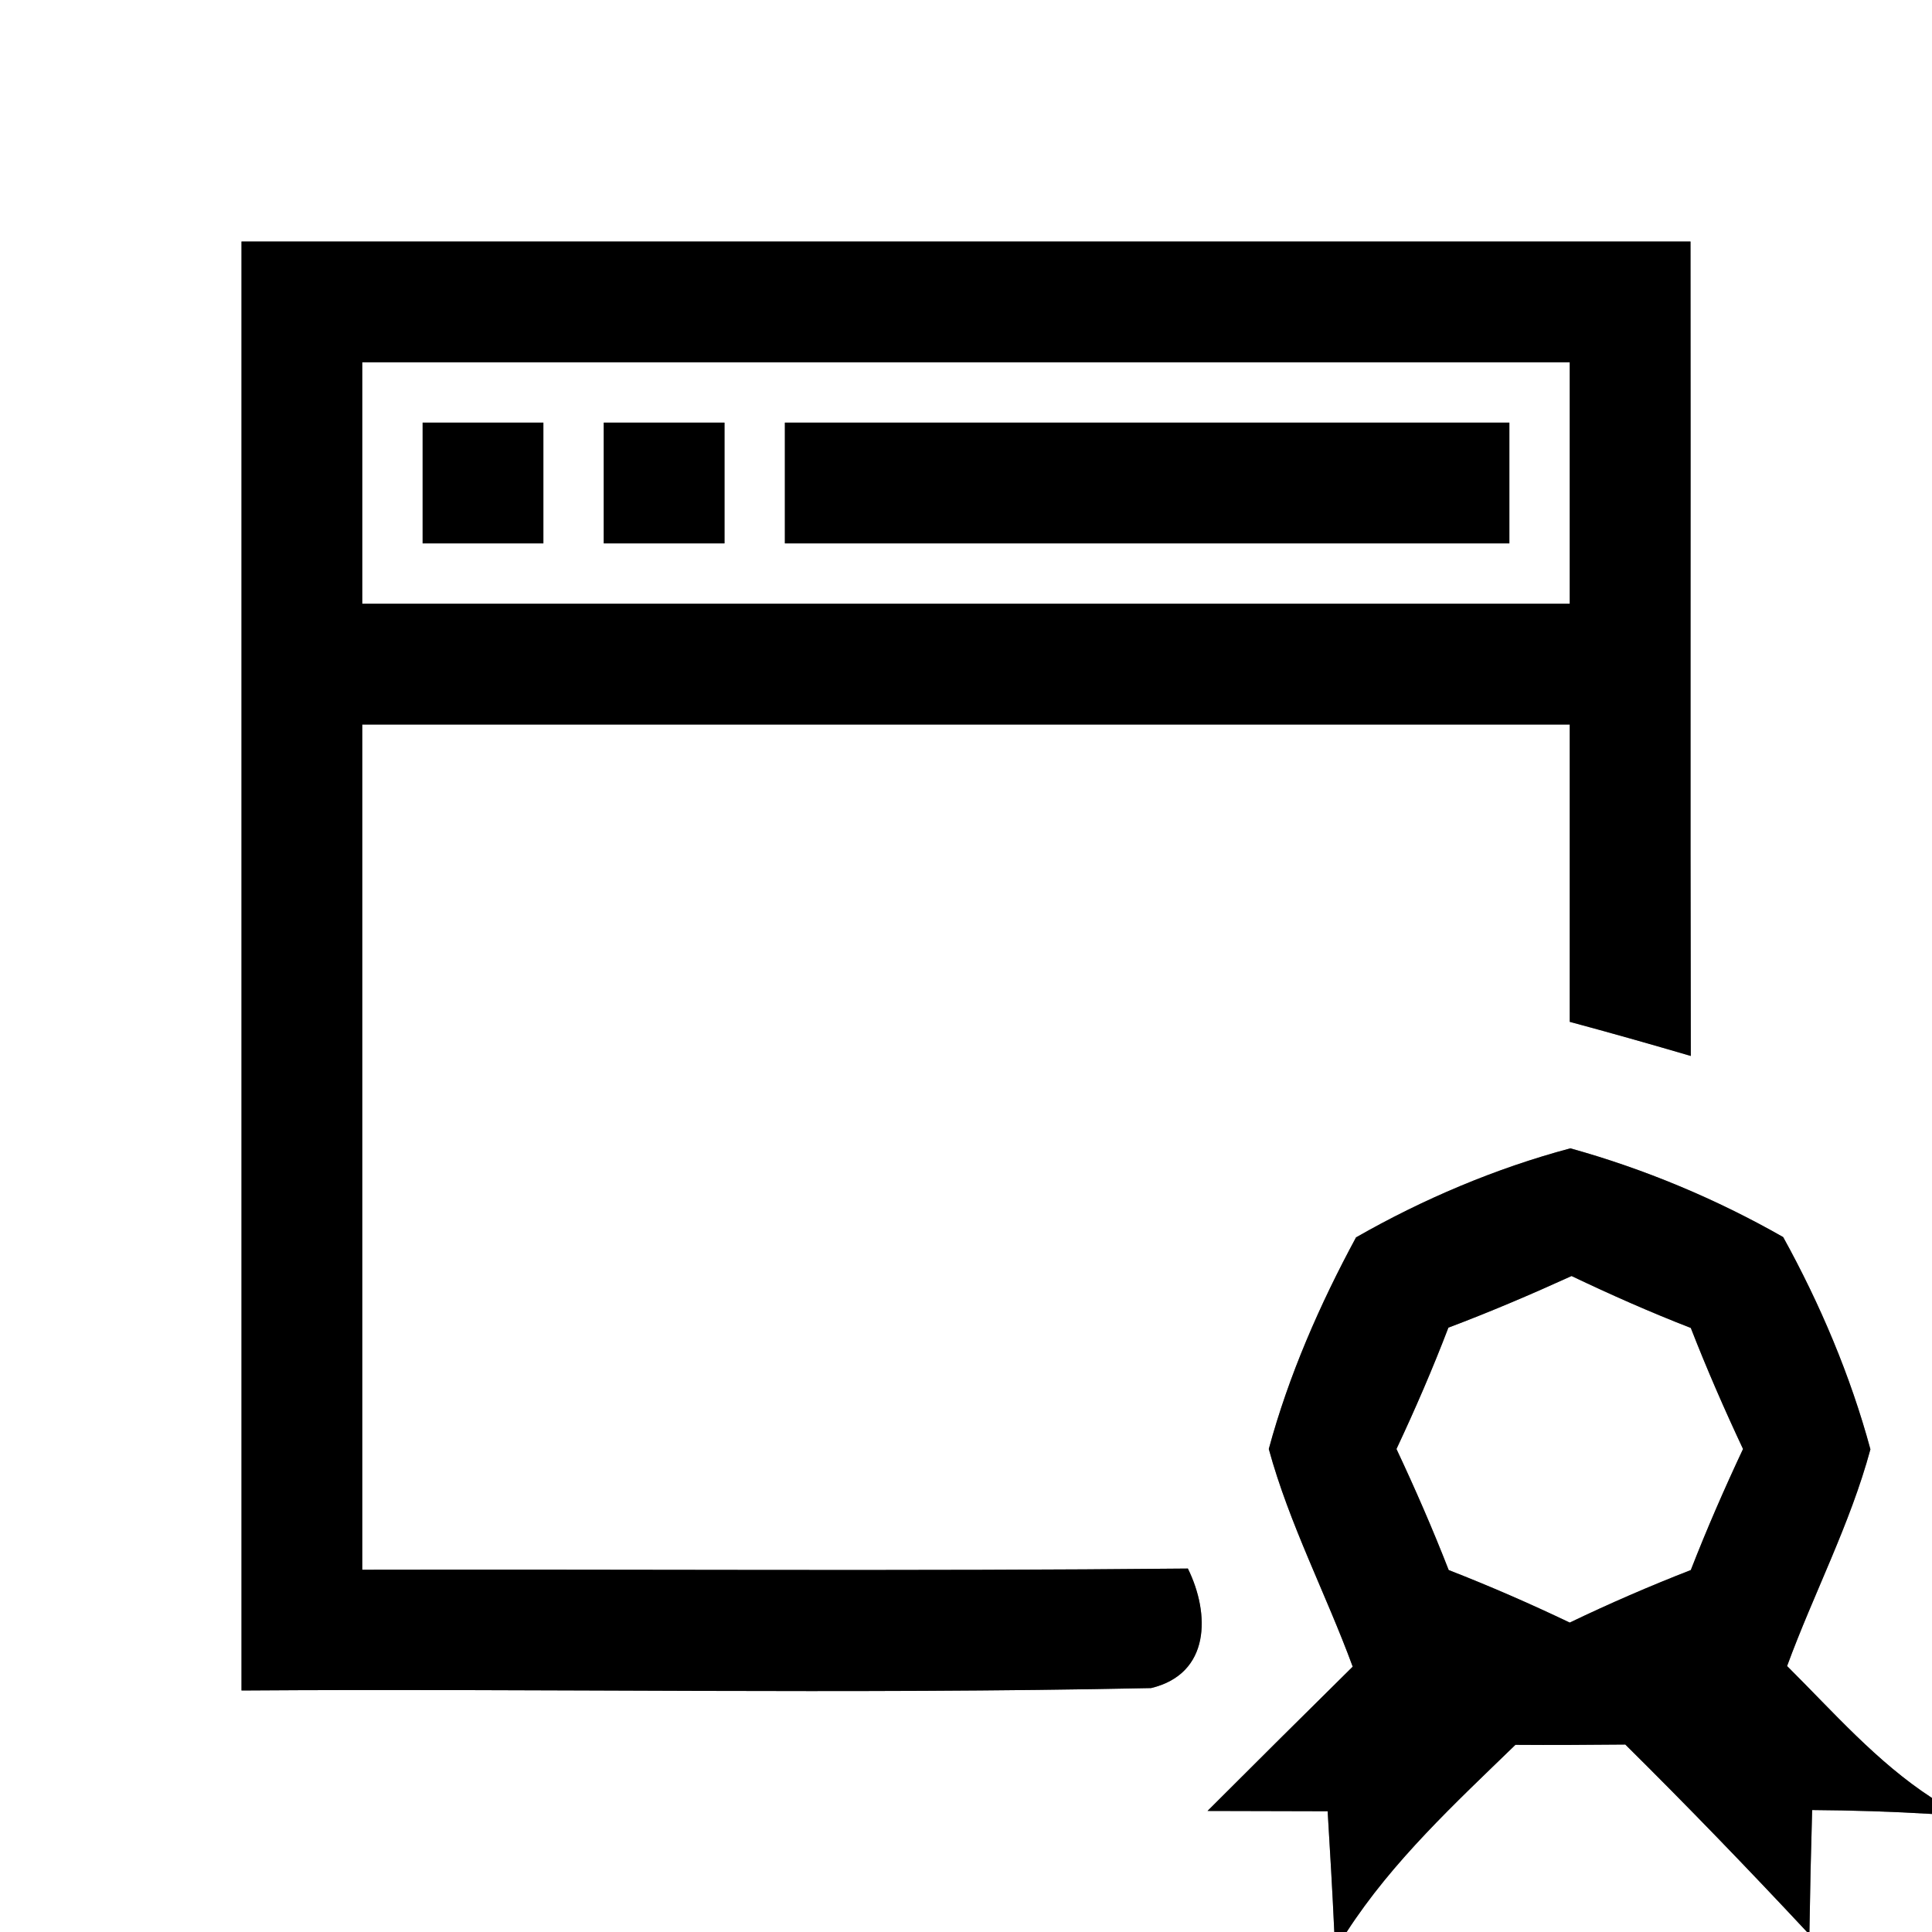 <?xml version="1.0" encoding="UTF-8" ?>
<!DOCTYPE svg PUBLIC "-//W3C//DTD SVG 1.1//EN" "http://www.w3.org/Graphics/SVG/1.1/DTD/svg11.dtd">
<svg width="64pt" height="64pt" viewBox="0 0 64 64" version="1.1" xmlns="http://www.w3.org/2000/svg">
<rect x="0" y="0" width="64" height="64" fill="#808080" stroke="none"/>
<g id="#ffffffff">
<path fill="#ffffff" opacity="1.00" d=" M 0.00 0.00 L 64.00 0.00 L 64.00 59.56 C 62.17 58.37 60.73 56.71 59.20 55.19 C 60.08 52.79 61.29 50.49 61.96 48.01 C 61.30 45.57 60.29 43.19 59.07 40.98 C 56.86 39.72 54.47 38.72 52.02 38.04 C 49.55 38.70 47.14 39.72 44.92 40.99 C 43.72 43.21 42.69 45.56 42.03 48.00 C 42.71 50.49 43.92 52.79 44.81 55.21 C 43.20 56.80 41.60 58.39 40.00 59.99 C 41.00 59.99 42.98 60.00 43.98 60.00 C 44.06 61.33 44.14 62.67 44.20 64.00 L 0.00 64.00 L 0.00 0.00 M 8.00 8.00 C 8.00 24.00 8.00 40.00 8.00 56.00 C 18.04 55.93 28.09 56.13 38.13 55.92 C 40.10 55.45 40.09 53.46 39.35 51.96 C 30.23 52.05 21.12 51.98 12.00 52.00 C 12.00 42.67 12.00 33.33 12.00 24.00 C 25.33 24.00 38.67 24.00 52.00 24.00 C 52.00 27.28 52.00 30.57 52.00 33.85 C 53.34 34.21 54.68 34.59 56.01 34.98 C 55.99 25.99 56.01 16.99 56.00 8.00 C 40.00 8.00 24.00 8.00 8.00 8.00 Z" />
<path fill="#ffffff" opacity="1.00" d=" M 12.00 12.00 C 25.33 12.00 38.67 12.00 52.00 12.00 C 52.00 14.67 52.00 17.33 52.00 20.00 C 38.67 20.00 25.33 20.00 12.00 20.00 C 12.00 17.33 12.00 14.67 12.00 12.00 M 14.00 14.00 C 14.00 15.33 14.00 16.67 14.00 18.00 C 15.33 18.00 16.67 18.00 18.00 18.00 C 18.00 16.67 18.00 15.33 18.00 14.00 C 16.67 14.00 15.33 14.00 14.00 14.00 M 20.00 14.00 C 20.00 15.33 20.00 16.67 20.00 18.00 C 21.33 18.00 22.67 18.00 24.00 18.00 C 24.00 16.67 24.00 15.33 24.00 14.00 C 22.67 14.00 21.33 14.00 20.00 14.00 M 26.00 14.00 C 26.00 15.33 26.00 16.67 26.00 18.00 C 34.00 18.00 42.00 18.00 50.00 18.00 C 50.00 16.67 50.00 15.33 50.00 14.00 C 42.00 14.00 34.00 14.00 26.00 14.00 Z" />
<path fill="#ffffff" opacity="1.00" d=" M 47.98 43.98 C 49.36 43.46 50.72 42.88 52.06 42.27 C 53.36 42.89 54.67 43.47 56.01 43.99 C 56.54 45.35 57.12 46.68 57.74 48.00 C 57.12 49.32 56.54 50.65 56.01 52.01 C 54.65 52.54 53.31 53.12 52.00 53.75 C 50.68 53.12 49.35 52.54 47.99 52.01 C 47.46 50.65 46.88 49.32 46.26 48.00 C 46.88 46.68 47.46 45.34 47.98 43.98 Z" />
<path fill="#ffffff" opacity="1.00" d=" M 44.61 64.00 C 46.13 61.65 48.20 59.74 50.20 57.80 C 51.41 57.81 52.63 57.80 53.84 57.79 C 55.89 59.82 57.89 61.89 59.86 64.00 L 44.61 64.00 Z" />
<path fill="#ffffff" opacity="1.00" d=" M 60.03 59.96 C 61.36 59.97 62.68 60.01 64.00 60.09 L 64.00 64.00 L 59.94 64.00 C 59.96 62.65 59.99 61.31 60.03 59.96 Z" />
</g>
<g id="#000000ff">
<path fill="#000000" opacity="1.00" d=" M 8.00 8.00 C 24.00 8.00 40.00 8.00 56.00 8.00 C 56.01 16.99 55.99 25.99 56.01 34.98 C 54.68 34.59 53.34 34.21 52.00 33.85 C 52.00 30.57 52.00 27.28 52.00 24.00 C 38.67 24.00 25.33 24.00 12.00 24.00 C 12.00 33.33 12.00 42.67 12.00 52.00 C 21.12 51.98 30.23 52.05 39.35 51.96 C 40.09 53.46 40.10 55.45 38.13 55.92 C 28.09 56.13 18.04 55.93 8.00 56.00 C 8.00 40.00 8.00 24.00 8.00 8.00 M 12.00 12.00 C 12.00 14.67 12.00 17.33 12.00 20.00 C 25.33 20.00 38.67 20.00 52.00 20.00 C 52.00 17.33 52.00 14.67 52.00 12.00 C 38.67 12.00 25.33 12.00 12.00 12.00 Z" />
<path fill="#000000" opacity="1.00" d=" M 14.00 14.00 C 15.33 14.00 16.67 14.00 18.00 14.00 C 18.00 15.33 18.00 16.67 18.00 18.00 C 16.67 18.00 15.33 18.00 14.00 18.00 C 14.00 16.67 14.00 15.33 14.00 14.00 Z" />
<path fill="#000000" opacity="1.00" d=" M 20.00 14.00 C 21.33 14.00 22.67 14.00 24.00 14.00 C 24.00 15.33 24.00 16.67 24.00 18.00 C 22.67 18.00 21.33 18.00 20.00 18.00 C 20.00 16.67 20.00 15.33 20.00 14.00 Z" />
<path fill="#000000" opacity="1.00" d=" M 26.00 14.00 C 34.00 14.00 42.00 14.00 50.00 14.00 C 50.00 15.33 50.00 16.67 50.00 18.00 C 42.00 18.00 34.00 18.00 26.00 18.00 C 26.00 16.67 26.00 15.33 26.00 14.00 Z" />
<path fill="#000000" opacity="1.00" d=" M 44.92 40.99 C 47.14 39.72 49.55 38.70 52.02 38.04 C 54.47 38.72 56.86 39.72 59.07 40.98 C 60.29 43.19 61.30 45.57 61.96 48.01 C 61.29 50.49 60.08 52.79 59.20 55.19 C 60.73 56.71 62.17 58.37 64.00 59.56 L 64.00 60.09 C 62.68 60.01 61.36 59.97 60.03 59.96 C 59.99 61.31 59.96 62.65 59.94 64.00 L 59.86 64.00 C 57.89 61.89 55.89 59.82 53.84 57.79 C 52.63 57.80 51.41 57.81 50.20 57.80 C 48.20 59.74 46.13 61.65 44.61 64.00 L 44.20 64.00 C 44.14 62.67 44.06 61.33 43.98 60.00 C 42.98 60.00 41.00 59.99 40.00 59.99 C 41.60 58.39 43.20 56.80 44.81 55.21 C 43.92 52.79 42.71 50.49 42.03 48.00 C 42.69 45.56 43.72 43.21 44.92 40.99 M 47.98 43.98 C 47.46 45.34 46.88 46.68 46.26 48.00 C 46.88 49.32 47.46 50.65 47.99 52.01 C 49.35 52.54 50.68 53.12 52.00 53.75 C 53.31 53.12 54.65 52.54 56.01 52.01 C 56.54 50.65 57.12 49.32 57.74 48.00 C 57.12 46.68 56.54 45.35 56.01 43.99 C 54.67 43.47 53.36 42.89 52.06 42.27 C 50.72 42.88 49.36 43.46 47.98 43.98 Z" />
</g>
</svg>
